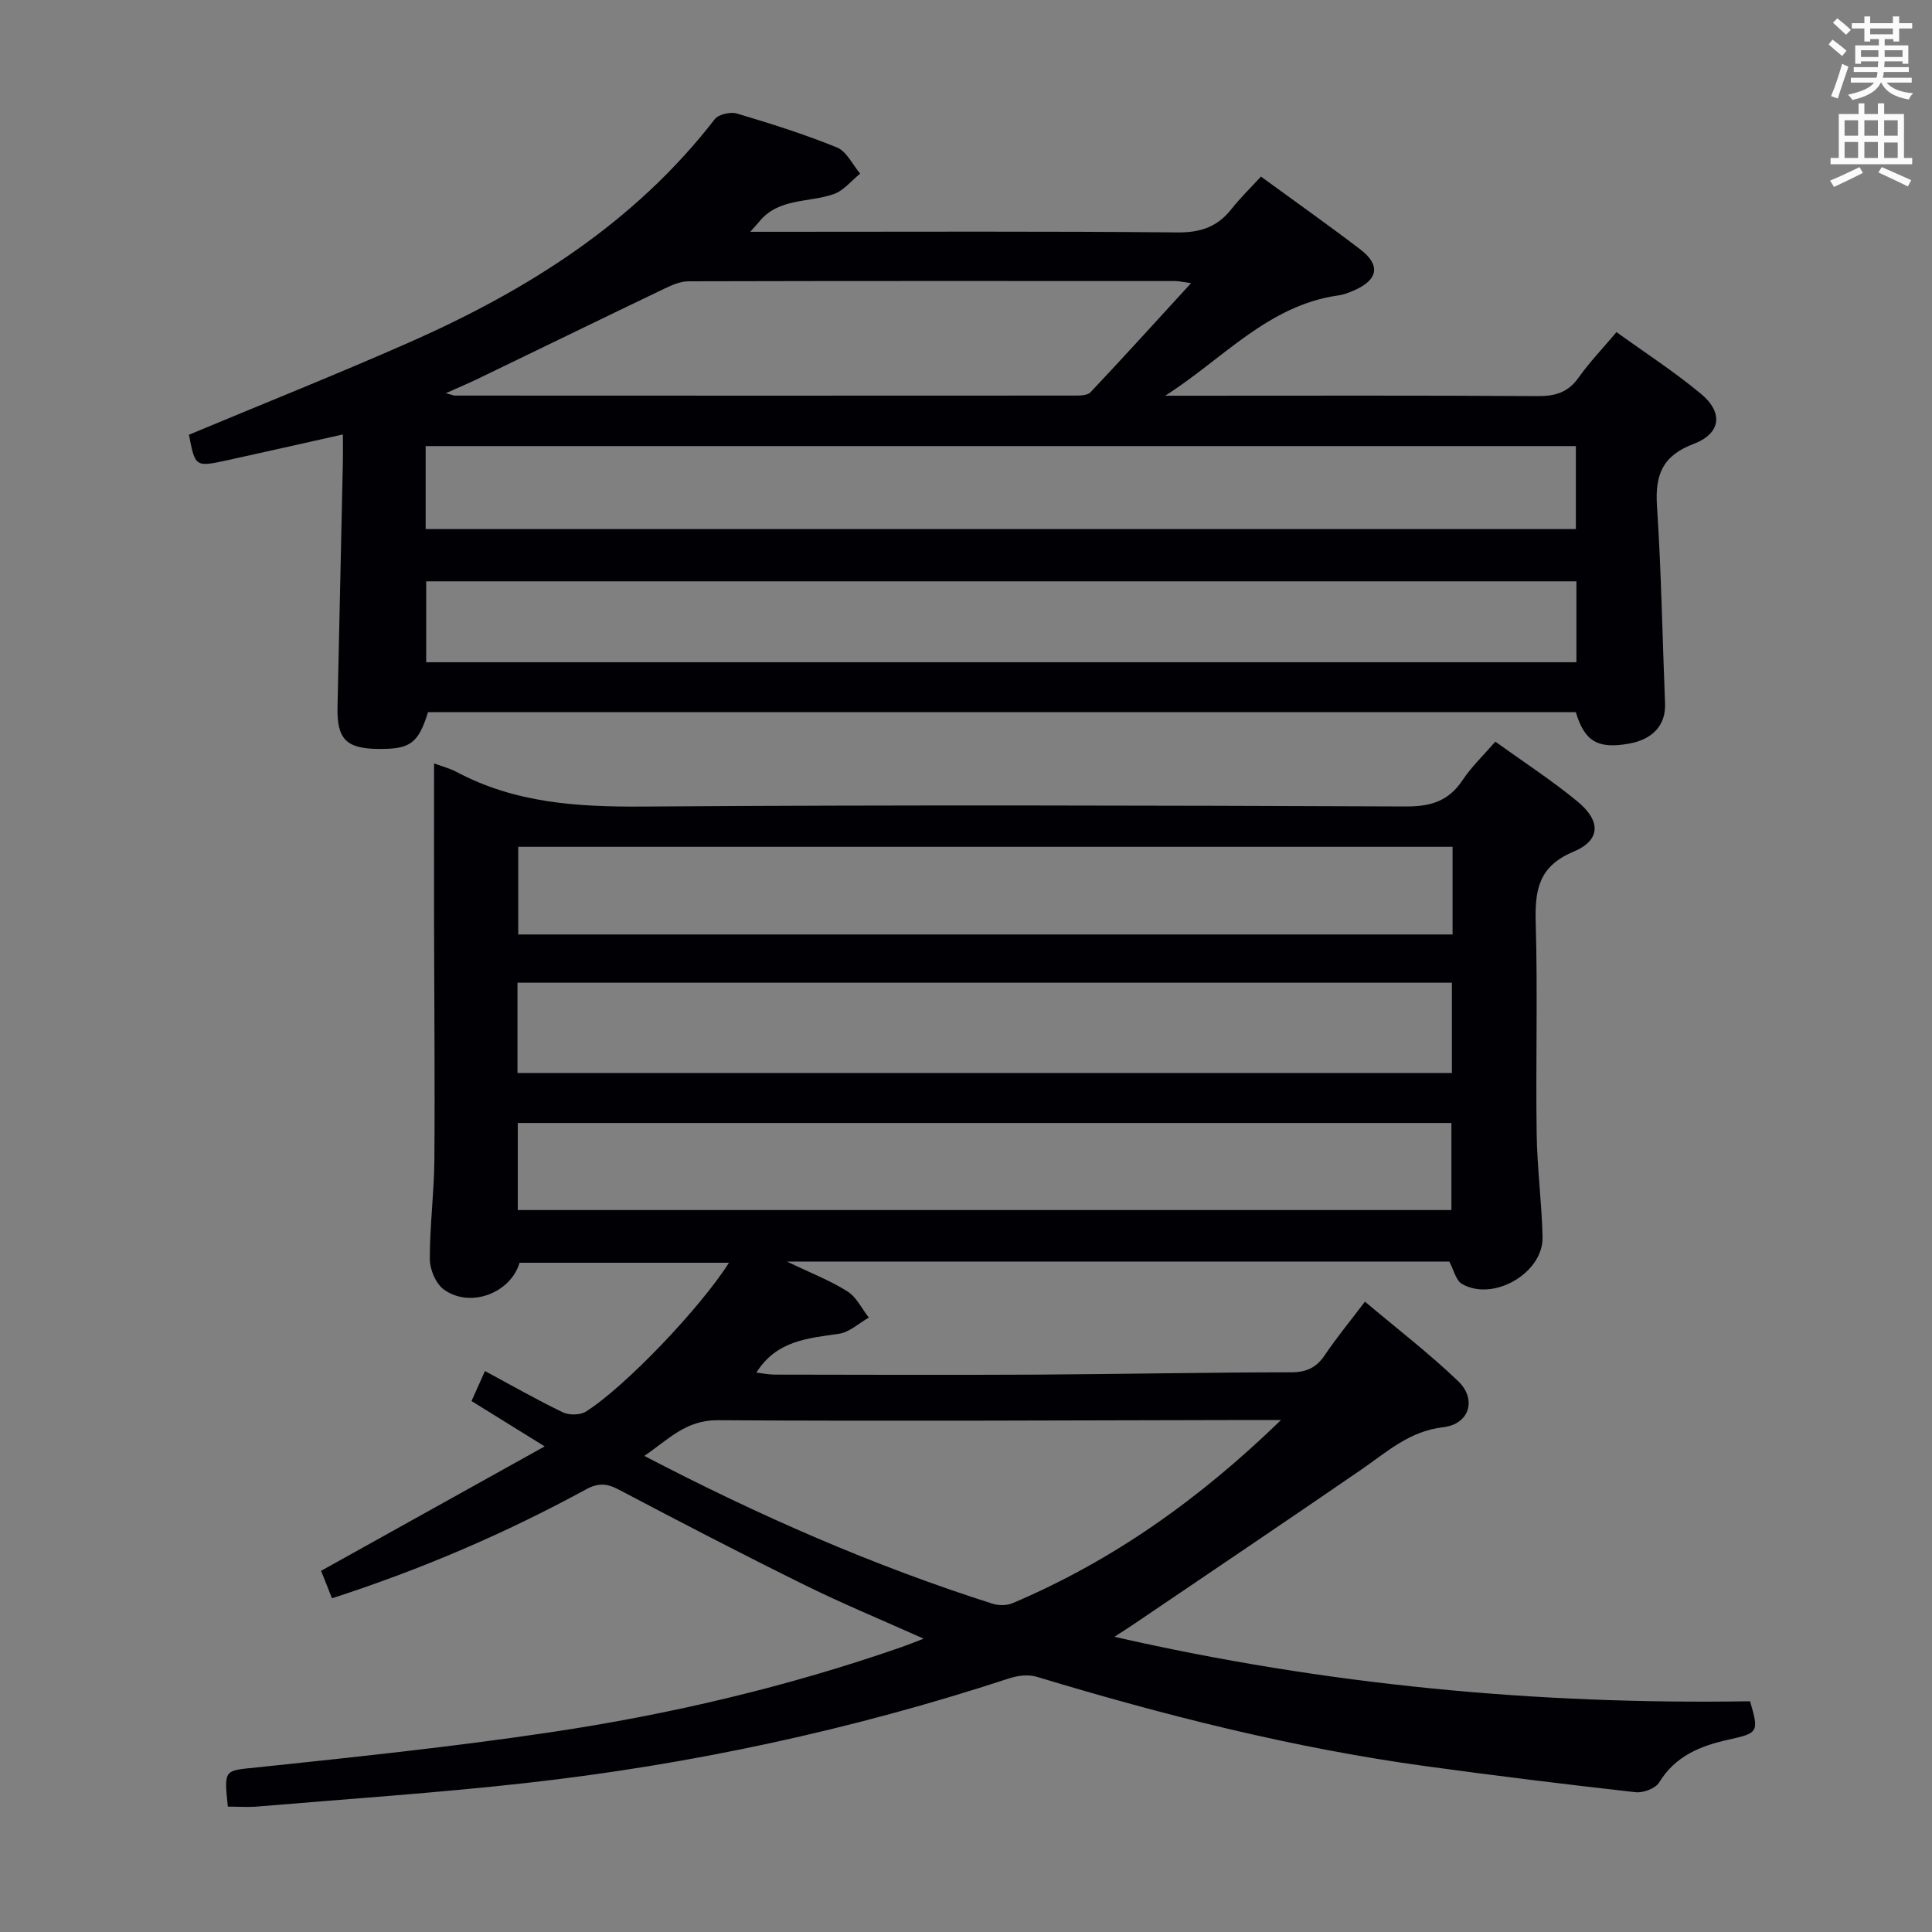 <svg enable-background="new 0 0 400 400" viewBox="0 0 400 400" xmlns="http://www.w3.org/2000/svg"><rect x="0" y="0" width="400" height="400" fill="#808080" stroke="none"/><path d="m47.17 374.04c-.82-7.93-.77-7.41 6.35-8.15 20.13-2.12 40.29-4.24 60.3-7.22 24.82-3.69 49.23-9.43 72.98-17.71 1.21-.42 2.4-.91 4.43-1.69-8.66-3.88-16.74-7.22-24.57-11.08-12.95-6.39-25.78-13.05-38.56-19.79-2.5-1.32-4.28-1.4-6.83-.01-16.64 9.06-33.98 16.52-52.54 22.52-.8-2.03-1.51-3.81-2.25-5.69 15.23-8.48 30.24-16.83 46.29-25.76-5.74-3.56-10.3-6.39-15.15-9.39 1-2.23 1.85-4.13 2.79-6.21 5.56 2.99 10.75 5.96 16.13 8.55 1.3.63 3.6.58 4.79-.17 8.17-5.18 23.72-21.52 29.59-30.8-14.6 0-28.95 0-43.35 0-1.84 6.24-10.16 9.5-15.66 5.55-1.67-1.2-2.91-4.13-2.92-6.28-.03-6.8.88-13.6.94-20.41.13-16-.03-31.99-.06-47.99-.02-11.28 0-22.55 0-34.26 1.89.7 3.34 1.07 4.62 1.75 12.13 6.49 25.11 7.28 38.62 7.19 52.66-.37 105.32-.23 157.98-.02 5.18.02 8.86-1.13 11.74-5.48 1.82-2.74 4.27-5.06 6.76-7.94 5.8 4.18 11.65 7.97 17 12.38 4.92 4.05 4.83 8.05-.83 10.41-7.36 3.07-8 8.13-7.8 14.9.41 14.49-.02 29 .19 43.49.1 7.14 1.06 14.27 1.22 21.41.16 7.43-10.22 13.43-16.69 9.68-1.25-.73-1.68-2.88-2.62-4.63-45.01 0-90.29 0-137.13 0 5.05 2.43 9.01 3.95 12.53 6.18 1.87 1.18 2.97 3.57 4.42 5.42-2.05 1.16-4 3.03-6.17 3.35-6.44.94-12.92 1.38-17.11 8.04 1.32.15 2.53.41 3.74.42 18.16.03 36.33.09 54.49 0 17.48-.1 34.96-.47 52.44-.48 3.21 0 5.25-.94 7.01-3.55 2.41-3.58 5.16-6.92 8.32-11.08 6.57 5.55 13.25 10.67 19.29 16.46 3.92 3.75 2.35 8.91-3.09 9.54-7.02.81-11.65 5.13-16.95 8.77-15.75 10.83-31.62 21.5-47.44 32.23-.94.63-1.9 1.23-3.68 2.39 43.91 10.01 87.5 14.06 131.6 13.35 1.87 6.36 1.72 6.58-4.39 7.93-5.82 1.28-11.06 3.35-14.43 8.88-.76 1.24-3.3 2.2-4.88 2.02-14.52-1.63-29.03-3.42-43.51-5.4-27.37-3.76-54.06-10.51-80.47-18.5-1.72-.52-3.93-.26-5.69.32-32.59 10.69-65.96 17.86-100.01 21.67-18.65 2.08-37.39 3.33-56.1 4.91-1.8.11-3.61-.02-5.68-.02zm59.97-151.89h193.46c0-6.53 0-12.61 0-18.69-64.69 0-129.03 0-193.46 0zm193.6-46.83c-64.75 0-129.07 0-193.44 0v18.15h193.44c0-6.14 0-11.92 0-18.15zm-193.54 75.21h193.3c0-6.3 0-12.19 0-18.03-64.65 0-128.88 0-193.3 0zm158.02 43.47c-3.19 0-4.98 0-6.77 0-36.62.06-73.23.27-109.84.04-6.64-.04-10.2 3.98-15.21 7.39 23.73 12.37 47.38 22.73 72.09 30.6 1.26.4 2.95.4 4.15-.11 20.59-8.73 38.53-21.38 55.58-37.92z" fill="#010105"/><path d="m88.62 147.45c-2.03 6.46-3.66 7.67-10.28 7.61-6.68-.06-8.6-2.04-8.46-8.67.37-16.97.74-33.93 1.11-50.9.04-1.65 0-3.31 0-5.54-8.16 1.82-15.97 3.6-23.8 5.31-6.78 1.48-6.78 1.45-8.07-5.25 15.19-6.35 30.43-12.43 45.43-19.04 24.48-10.79 46.74-24.72 63.43-46.29.78-1.01 3.24-1.57 4.57-1.18 6.99 2.08 13.98 4.28 20.73 7.03 2.01.82 3.23 3.56 4.81 5.42-1.81 1.45-3.4 3.5-5.46 4.23-5.18 1.83-11.4.74-15.44 5.71-.39.48-.81.92-1.86 2.1h6.04c27.49 0 54.98-.13 82.46.13 4.79.04 8.25-1.18 11.14-4.85 1.84-2.33 3.99-4.42 6.1-6.71 7.18 5.24 13.96 10.04 20.56 15.07 4.25 3.24 3.71 6.3-1.23 8.47-1.05.46-2.17.9-3.3 1.06-14.6 2.04-24.02 13.26-35.86 20.77h4.71c24.16 0 48.31-.08 72.47.08 3.67.02 6.28-.81 8.44-3.87 2.2-3.11 4.87-5.89 7.82-9.38 5.84 4.22 11.94 8.17 17.49 12.78 4.66 3.87 4.16 8.21-1.53 10.37-6.5 2.47-8 6.45-7.58 12.87.9 13.6 1.12 27.24 1.67 40.87.18 4.41-2.47 7.43-7.5 8.32-6.41 1.13-9.16-.45-10.97-6.52-79.17 0-158.41 0-237.64 0zm-.49-37.91h238.14c0-5.99 0-11.59 0-17.18-79.55 0-158.78 0-238.14 0zm238.25 10.82c-79.67 0-158.9 0-238.14 0v16.75h238.14c0-5.92 0-11.35 0-16.75zm-79.78-61.74c-2.01-.28-2.61-.43-3.21-.43-33.62-.01-67.23-.04-100.85.05-1.7 0-3.49.8-5.08 1.57-12.85 6.16-25.66 12.4-38.49 18.6-1.96.95-3.98 1.79-6.66 3 1.3.34 1.6.49 1.9.49 42.77.02 85.54.03 128.31 0 1.11 0 2.63-.02 3.26-.69 6.77-7.18 13.41-14.5 20.82-22.59z" fill="#010105"/><g fill="#fafbfa"><path d="m378.6 9.2.8-1c.9.7 1.9 1.4 2.9 2.3l-.9 1.1c-1.1-.9-2-1.7-2.8-2.4zm.5 10.7c.9-2.1 1.6-4.3 2.3-6.7.4.2.8.4 1.3.6-.7 2.1-1.5 4.3-2.2 6.6zm.4-15.2.9-.9c1 .8 2 1.6 2.8 2.4l-1 1c-1-.9-1.9-1.8-2.7-2.5zm12.5-1.3h1.2v1.4h2.7v1.1h-2.7v2.7h-1.2v-.5h-1.8v1.3h4.9v3.8h-1.2v-.5h-3.7c0 .4-.1.9-.1 1.2h5.1v1h-5.2c0 .5-.1.9-.2 1.2h6v1h-5.2c1.1 1.3 2.9 2 5.5 2.2-.4.4-.7.8-.9 1.3-2.9-.5-4.8-1.6-5.7-3.5h-.1c-.8 1.7-2.7 2.9-5.9 3.6-.2-.4-.6-.8-.9-1.1 2.8-.6 4.6-1.4 5.4-2.5h-4.8v-1h5.3c.1-.3.2-.7.2-1.2h-4.9v-1h5c0-.4 0-.8.1-1.2h-3.6v.5h-1.2v-3.8h4.9v-1.3h-1.8v.5h-1.2v-2.7h-2.6v-1.1h2.6v-1.4h1.2v1.4h4.7v-1.4zm-6.7 8.4h3.6c0-.4 0-.9 0-1.4h-3.6zm1.9-4.7h4.7v-1.2h-4.7zm6.7 3.3h-3.7v1.4h3.7z"/><path d="m384.7 21.4h1.3v2.2h2.8v-2.2h1.3v2.2h4.1v9.1h1.7v1.3h-16.9v-1.3h1.7v-9.1h4.1v-2.2zm.3 13.2.7 1.2c-1.8.9-3.8 1.9-6 2.9-.2-.4-.5-.8-.8-1.3 2.4-1 4.4-2 6.1-2.8zm-3.1-6.5h2.8v-3.2h-2.8zm0 4.6h2.8v-3.3h-2.8zm4.1-4.6h2.8v-3.2h-2.8zm0 4.6h2.8v-3.3h-2.8zm3.6 1.9c2.1.9 4.1 1.8 6.1 2.7l-.7 1.3c-2.2-1.1-4.2-2-6.1-2.9zm3.3-9.7h-2.8v3.2h2.8zm-2.8 7.8h2.8v-3.2h-2.8z"/></g></svg>